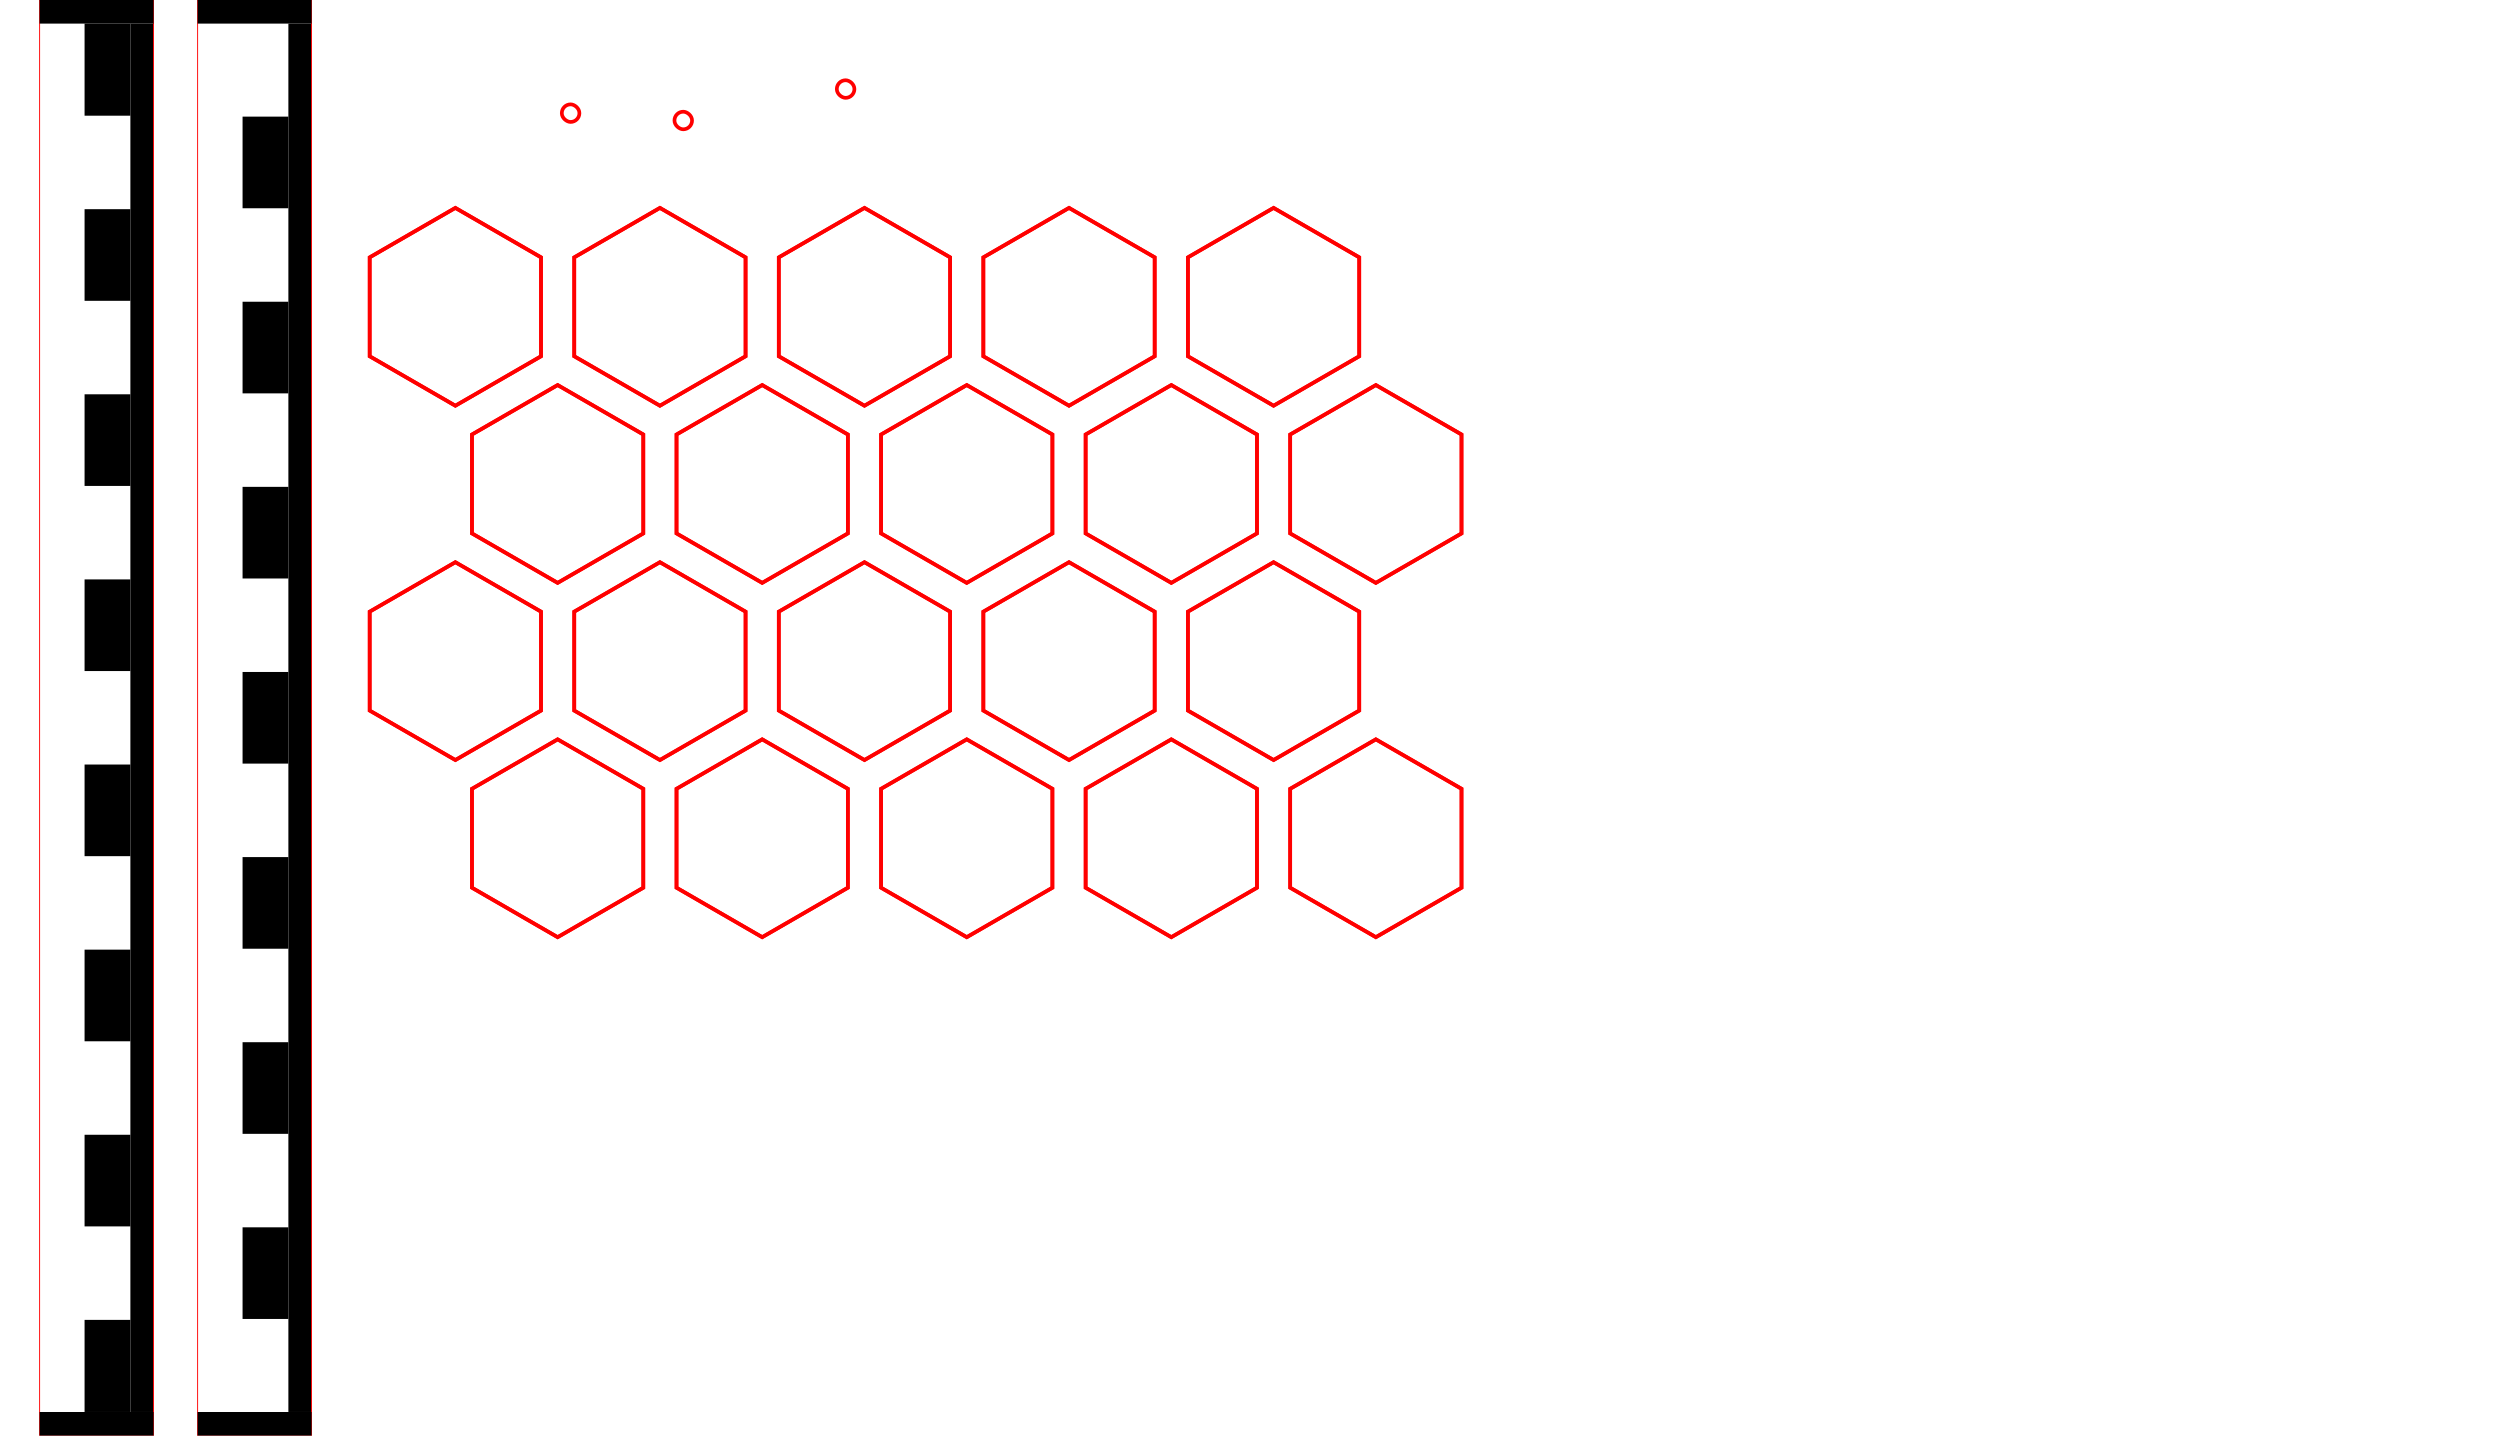 <?xml version="1.0" encoding="UTF-8" standalone="no"?>
<!-- Created with Inkscape (http://www.inkscape.org/) -->

<svg
   xmlns:dc="http://purl.org/dc/elements/1.1/"
   xmlns:cc="http://creativecommons.org/ns#"
   xmlns:rdf="http://www.w3.org/1999/02/22-rdf-syntax-ns#"
   xmlns:svg="http://www.w3.org/2000/svg"
   xmlns="http://www.w3.org/2000/svg"
   xmlns:sodipodi="http://sodipodi.sourceforge.net/DTD/sodipodi-0.dtd"
   xmlns:inkscape="http://www.inkscape.org/namespaces/inkscape"
   sodipodi:docname="test.svg"
   inkscape:version="0.92.4 (5da689c313, 2019-01-14)"
   id="svg3087"
   version="1.1"
   viewBox="0 0 270.1 155.1"
   height="155.1mm"
   width="270.1mm">
  <sodipodi:namedview
     inkscape:snap-intersection-paths="true"
     showguides="true"
     inkscape:snap-smooth-nodes="true"
     inkscape:snap-bbox-midpoints="true"
     inkscape:snap-bbox-edge-midpoints="false"
     inkscape:object-paths="true"
     inkscape:bbox-nodes="false"
     inkscape:snap-bbox="true"
     units="mm"
     inkscape:measure-end="94.0452,620.915"
     inkscape:measure-start="94.4882,567.307"
     inkscape:lockguides="true"
     inkscape:window-maximized="1"
     inkscape:window-y="-8"
     inkscape:window-x="-8"
     inkscape:window-height="1017"
     inkscape:window-width="1920"
     inkscape:snap-page="true"
     showgrid="false"
     inkscape:current-layer="layer1"
     inkscape:document-units="mm"
     inkscape:cy="279.10294"
     inkscape:cx="209.45199"
     inkscape:zoom="1"
     inkscape:pageshadow="2"
     inkscape:pageopacity="0.0"
     borderopacity="1.0"
     bordercolor="#666666"
     pagecolor="#ffffff"
     id="base"
     inkscape:guide-bbox="true"
     inkscape:snap-nodes="true">
    <sodipodi:guide
       position="214.029,325.534"
       orientation="0,1"
       id="guide4108"
       inkscape:locked="true" />
  </sodipodi:namedview>
  <defs
     id="defs3081" />
  <g
     transform="translate(0,-141.9)"
     id="layer1"
     inkscape:groupmode="layer"
     inkscape:label="Calque 1">
    <rect
       style="opacity:1;fill:#000000;fill-opacity:1;stroke:none;stroke-width:0.4;stroke-linecap:round;stroke-miterlimit:4;stroke-dasharray:none;stroke-dashoffset:0;stroke-opacity:1"
       id="rect932-9-6"
       width="4.95"
       height="9.95"
       x="9.137"
       y="144.45" />
    <g
       id="g1816-2-7-8"
       transform="matrix(0,0.797,-1,0,675.124,155.291)"
       style="stroke-width:1.12" />
    <rect
       style="opacity:1;fill:#000000;fill-opacity:1;stroke:none;stroke-width:0.4;stroke-linecap:round;stroke-miterlimit:4;stroke-dasharray:none;stroke-dashoffset:0;stroke-opacity:1"
       id="rect932-9"
       width="2.5"
       height="150"
       x="14.087"
       y="144.45" />
    <path
       style="fill:none;stroke:#ff0000;stroke-width:0.1;stroke-linecap:butt;stroke-linejoin:miter;stroke-miterlimit:4;stroke-dasharray:none;stroke-opacity:1"
       d="m 16.587,297 3e-6,-155.1"
       id="path1085"
       inkscape:connector-curvature="0"
       sodipodi:nodetypes="cc" />
    <path
       style="fill:none;stroke:#ff0000;stroke-width:0.1;stroke-linecap:butt;stroke-linejoin:miter;stroke-miterlimit:4;stroke-dasharray:none;stroke-opacity:1"
       d="m 4.28,141.9 12.308,1e-5"
       id="path1085-8"
       inkscape:connector-curvature="0"
       sodipodi:nodetypes="cc" />
    <path
       style="fill:none;stroke:#ff0000;stroke-width:0.1;stroke-linecap:butt;stroke-linejoin:miter;stroke-miterlimit:4;stroke-dasharray:none;stroke-opacity:1"
       d="m 4.28,297 12.308,1e-5"
       id="path1085-8-2"
       inkscape:connector-curvature="0"
       sodipodi:nodetypes="cc" />
    <path
       style="fill:none;stroke:#ff0000;stroke-width:0.1;stroke-linecap:butt;stroke-linejoin:miter;stroke-miterlimit:4;stroke-dasharray:none;stroke-opacity:1"
       d="m 4.28,297 3e-6,-155.1"
       id="path1085-2"
       inkscape:connector-curvature="0"
       sodipodi:nodetypes="cc" />
    <rect
       style="opacity:1;fill:#000000;fill-opacity:1;stroke:none;stroke-width:0.4;stroke-linecap:round;stroke-miterlimit:4;stroke-dasharray:none;stroke-dashoffset:0;stroke-opacity:1"
       id="rect932-9-6-9"
       width="4.95"
       height="9.9"
       x="9.137"
       y="164.5" />
    <rect
       style="opacity:1;fill:#000000;fill-opacity:1;stroke:none;stroke-width:0.4;stroke-linecap:round;stroke-miterlimit:4;stroke-dasharray:none;stroke-dashoffset:0;stroke-opacity:1"
       id="rect932-9-6-3"
       width="4.95"
       height="9.9"
       x="9.137"
       y="184.5" />
    <rect
       style="opacity:1;fill:#000000;fill-opacity:1;stroke:none;stroke-width:0.4;stroke-linecap:round;stroke-miterlimit:4;stroke-dasharray:none;stroke-dashoffset:0;stroke-opacity:1"
       id="rect932-9-6-8"
       width="4.95"
       height="9.9"
       x="9.137"
       y="204.5" />
    <rect
       style="opacity:1;fill:#000000;fill-opacity:1;stroke:none;stroke-width:0.4;stroke-linecap:round;stroke-miterlimit:4;stroke-dasharray:none;stroke-dashoffset:0;stroke-opacity:1"
       id="rect932-9-6-5"
       width="4.95"
       height="9.9"
       x="9.137"
       y="224.5" />
    <rect
       style="opacity:1;fill:#000000;fill-opacity:1;stroke:none;stroke-width:0.4;stroke-linecap:round;stroke-miterlimit:4;stroke-dasharray:none;stroke-dashoffset:0;stroke-opacity:1"
       id="rect932-9-6-85"
       width="4.95"
       height="9.9"
       x="9.137"
       y="244.5" />
    <rect
       style="opacity:1;fill:#000000;fill-opacity:1;stroke:none;stroke-width:0.4;stroke-linecap:round;stroke-miterlimit:4;stroke-dasharray:none;stroke-dashoffset:0;stroke-opacity:1"
       id="rect932-9-6-0"
       width="4.95"
       height="9.9"
       x="9.137"
       y="264.5" />
    <rect
       style="opacity:1;fill:#000000;fill-opacity:1;stroke:none;stroke-width:0.4;stroke-linecap:round;stroke-miterlimit:4;stroke-dasharray:none;stroke-dashoffset:0;stroke-opacity:1"
       id="rect932-9-6-51"
       width="4.95"
       height="9.95"
       x="9.137"
       y="284.5" />
    <rect
       style="opacity:1;fill:#000000;fill-opacity:1;stroke:none;stroke-width:0.4;stroke-linecap:round;stroke-miterlimit:4;stroke-dasharray:none;stroke-dashoffset:0;stroke-opacity:1"
       id="rect932-9-6-88"
       width="4.95"
       height="9.9"
       x="26.207"
       y="154.5" />
    <rect
       style="opacity:1;fill:#000000;fill-opacity:1;stroke:none;stroke-width:0.4;stroke-linecap:round;stroke-miterlimit:4;stroke-dasharray:none;stroke-dashoffset:0;stroke-opacity:1"
       id="rect932-9-4"
       width="2.5"
       height="150"
       x="31.157"
       y="144.45" />
    <path
       style="fill:none;stroke:#ff0000;stroke-width:0.1;stroke-linecap:butt;stroke-linejoin:miter;stroke-miterlimit:4;stroke-dasharray:none;stroke-opacity:1"
       d="m 33.657,297 3e-6,-155.1"
       id="path1085-81"
       inkscape:connector-curvature="0"
       sodipodi:nodetypes="cc" />
    <path
       style="fill:none;stroke:#ff0000;stroke-width:0.1;stroke-linecap:butt;stroke-linejoin:miter;stroke-miterlimit:4;stroke-dasharray:none;stroke-opacity:1"
       d="m 21.35,141.9 12.308,1e-5"
       id="path1085-8-4"
       inkscape:connector-curvature="0"
       sodipodi:nodetypes="cc" />
    <path
       style="fill:none;stroke:#ff0000;stroke-width:0.1;stroke-linecap:butt;stroke-linejoin:miter;stroke-miterlimit:4;stroke-dasharray:none;stroke-opacity:1"
       d="m 21.35,297 12.308,1e-5"
       id="path1085-8-2-6"
       inkscape:connector-curvature="0"
       sodipodi:nodetypes="cc" />
    <path
       style="fill:none;stroke:#ff0000;stroke-width:0.1;stroke-linecap:butt;stroke-linejoin:miter;stroke-miterlimit:4;stroke-dasharray:none;stroke-opacity:1"
       d="m 21.35,297 3e-6,-155.1"
       id="path1085-2-3"
       inkscape:connector-curvature="0"
       sodipodi:nodetypes="cc" />
    <rect
       style="opacity:1;fill:#000000;fill-opacity:1;stroke:none;stroke-width:0.4;stroke-linecap:round;stroke-miterlimit:4;stroke-dasharray:none;stroke-dashoffset:0;stroke-opacity:1"
       id="rect932-9-6-9-6"
       width="4.95"
       height="9.9"
       x="26.207"
       y="174.5" />
    <rect
       style="opacity:1;fill:#000000;fill-opacity:1;stroke:none;stroke-width:0.4;stroke-linecap:round;stroke-miterlimit:4;stroke-dasharray:none;stroke-dashoffset:0;stroke-opacity:1"
       id="rect932-9-6-3-2"
       width="4.95"
       height="9.9"
       x="26.207"
       y="194.5" />
    <rect
       style="opacity:1;fill:#000000;fill-opacity:1;stroke:none;stroke-width:0.4;stroke-linecap:round;stroke-miterlimit:4;stroke-dasharray:none;stroke-dashoffset:0;stroke-opacity:1"
       id="rect932-9-6-8-1"
       width="4.95"
       height="9.9"
       x="26.207"
       y="214.5" />
    <rect
       style="opacity:1;fill:#000000;fill-opacity:1;stroke:none;stroke-width:0.4;stroke-linecap:round;stroke-miterlimit:4;stroke-dasharray:none;stroke-dashoffset:0;stroke-opacity:1"
       id="rect932-9-6-5-0"
       width="4.95"
       height="9.9"
       x="26.207"
       y="234.5" />
    <rect
       style="opacity:1;fill:#000000;fill-opacity:1;stroke:none;stroke-width:0.4;stroke-linecap:round;stroke-miterlimit:4;stroke-dasharray:none;stroke-dashoffset:0;stroke-opacity:1"
       id="rect932-9-6-85-0"
       width="4.95"
       height="9.9"
       x="26.207"
       y="254.5" />
    <rect
       style="opacity:1;fill:#000000;fill-opacity:1;stroke:none;stroke-width:0.4;stroke-linecap:round;stroke-miterlimit:4;stroke-dasharray:none;stroke-dashoffset:0;stroke-opacity:1"
       id="rect932-9-6-0-8"
       width="4.95"
       height="9.9"
       x="26.207"
       y="274.5" />
    <rect
       style="opacity:1;fill:#000000;fill-opacity:1;stroke:none;stroke-width:0.4;stroke-linecap:round;stroke-miterlimit:4;stroke-dasharray:none;stroke-dashoffset:0;stroke-opacity:1"
       id="rect932-9-6-88-1-1"
       width="12.308"
       height="2.55"
       x="4.28"
       y="141.9" />
    <rect
       style="opacity:1;fill:#000000;fill-opacity:1;stroke:none;stroke-width:0.4;stroke-linecap:round;stroke-miterlimit:4;stroke-dasharray:none;stroke-dashoffset:0;stroke-opacity:1"
       id="rect932-9-6-88-1-1-4"
       width="12.308"
       height="2.55"
       x="21.35"
       y="141.9" />
    <rect
       style="opacity:1;fill:#000000;fill-opacity:1;stroke:none;stroke-width:0.4;stroke-linecap:round;stroke-miterlimit:4;stroke-dasharray:none;stroke-dashoffset:0;stroke-opacity:1"
       id="rect932-9-6-88-1-1-9"
       width="12.308"
       height="2.55"
       x="21.35"
       y="294.45" />
    <rect
       style="opacity:1;fill:#000000;fill-opacity:1;stroke:none;stroke-width:0.4;stroke-linecap:round;stroke-miterlimit:4;stroke-dasharray:none;stroke-dashoffset:0;stroke-opacity:1"
       id="rect932-9-6-88-1-1-7"
       width="12.308"
       height="2.55"
       x="4.28"
       y="294.45" />
    <path
       sodipodi:type="star"
       style="opacity:1;fill:none;fill-opacity:1;stroke:#ff0000;stroke-width:0.623;stroke-linecap:round;stroke-miterlimit:4;stroke-dasharray:none;stroke-dashoffset:0;stroke-opacity:1"
       id="path1529-4"
       sodipodi:sides="6"
       sodipodi:cx="-102.11263"
       sodipodi:cy="109.1045"
       sodipodi:r1="16.645908"
       sodipodi:r2="14.415779"
       sodipodi:arg1="0.52359878"
       sodipodi:arg2="1.0471976"
       inkscape:flatsided="true"
       inkscape:rounded="0"
       inkscape:randomized="0"
       d="m -87.697,117.427 -14.416,8.323 -14.416,-8.323 0,-16.646 14.416,-8.323 14.416,8.323 z"
       inkscape:transform-center-x="-3.0227206e-06"
       transform="matrix(0.642,0,0,0.642,158.953,105.003)" />
    <path
       sodipodi:type="star"
       style="opacity:1;fill:none;fill-opacity:1;stroke:#ff0000;stroke-width:0.623;stroke-linecap:round;stroke-miterlimit:4;stroke-dasharray:none;stroke-dashoffset:0;stroke-opacity:1"
       id="path1529-1-7"
       sodipodi:sides="6"
       sodipodi:cx="-102.11263"
       sodipodi:cy="109.1045"
       sodipodi:r1="16.645908"
       sodipodi:r2="14.415779"
       sodipodi:arg1="0.52359878"
       sodipodi:arg2="1.0471976"
       inkscape:flatsided="true"
       inkscape:rounded="0"
       inkscape:randomized="0"
       d="m -87.697,117.427 -14.416,8.323 -14.416,-8.323 0,-16.646 14.416,-8.323 14.416,8.323 z"
       inkscape:transform-center-x="-3.0227206e-06"
       transform="matrix(0.642,0,0,0.642,136.853,105.003)" />
    <path
       sodipodi:type="star"
       style="opacity:1;fill:none;fill-opacity:1;stroke:#ff0000;stroke-width:0.623;stroke-linecap:round;stroke-miterlimit:4;stroke-dasharray:none;stroke-dashoffset:0;stroke-opacity:1"
       id="path1529-1-4-0"
       sodipodi:sides="6"
       sodipodi:cx="-102.11263"
       sodipodi:cy="109.1045"
       sodipodi:r1="16.645908"
       sodipodi:r2="14.415779"
       sodipodi:arg1="0.52359878"
       sodipodi:arg2="1.0471976"
       inkscape:flatsided="true"
       inkscape:rounded="0"
       inkscape:randomized="0"
       d="m -87.697,117.427 -14.416,8.323 -14.416,-8.323 0,-16.646 14.416,-8.323 14.416,8.323 z"
       inkscape:transform-center-x="-3.0227206e-06"
       transform="matrix(0.642,0,0,0.642,181.053,105.003)" />
    <path
       sodipodi:type="star"
       style="opacity:1;fill:none;fill-opacity:1;stroke:#ff0000;stroke-width:0.623;stroke-linecap:round;stroke-miterlimit:4;stroke-dasharray:none;stroke-dashoffset:0;stroke-opacity:1"
       id="path1529-1-4-1-7"
       sodipodi:sides="6"
       sodipodi:cx="-102.11263"
       sodipodi:cy="109.1045"
       sodipodi:r1="16.645908"
       sodipodi:r2="14.415779"
       sodipodi:arg1="0.52359878"
       sodipodi:arg2="1.0471976"
       inkscape:flatsided="true"
       inkscape:rounded="0"
       inkscape:randomized="0"
       d="m -87.697,117.427 -14.416,8.323 -14.416,-8.323 0,-16.646 14.416,-8.323 14.416,8.323 z"
       inkscape:transform-center-x="-3.0227206e-06"
       transform="matrix(0.642,0,0,0.642,170.003,124.142)" />
    <path
       sodipodi:type="star"
       style="opacity:1;fill:none;fill-opacity:1;stroke:#ff0000;stroke-width:0.623;stroke-linecap:round;stroke-miterlimit:4;stroke-dasharray:none;stroke-dashoffset:0;stroke-opacity:1"
       id="path1529-1-4-6-0"
       sodipodi:sides="6"
       sodipodi:cx="-102.11263"
       sodipodi:cy="109.1045"
       sodipodi:r1="16.645908"
       sodipodi:r2="14.415779"
       sodipodi:arg1="0.52359878"
       sodipodi:arg2="1.0471976"
       inkscape:flatsided="true"
       inkscape:rounded="0"
       inkscape:randomized="0"
       d="m -87.697,117.427 -14.416,8.323 -14.416,-8.323 0,-16.646 14.416,-8.323 14.416,8.323 z"
       inkscape:transform-center-x="-3.0227206e-06"
       transform="matrix(0.642,0,0,0.642,147.903,124.142)" />
    <path
       sodipodi:type="star"
       style="opacity:1;fill:none;fill-opacity:1;stroke:#ff0000;stroke-width:0.623;stroke-linecap:round;stroke-miterlimit:4;stroke-dasharray:none;stroke-dashoffset:0;stroke-opacity:1"
       id="path1529-1-4-6-9-2"
       sodipodi:sides="6"
       sodipodi:cx="-102.11263"
       sodipodi:cy="109.1045"
       sodipodi:r1="16.645908"
       sodipodi:r2="14.415779"
       sodipodi:arg1="0.52359878"
       sodipodi:arg2="1.0471976"
       inkscape:flatsided="true"
       inkscape:rounded="0"
       inkscape:randomized="0"
       d="m -87.697,117.427 -14.416,8.323 -14.416,-8.323 0,-16.646 14.416,-8.323 14.416,8.323 z"
       inkscape:transform-center-x="-3.0227206e-06"
       transform="matrix(0.642,0,0,0.642,192.103,124.142)" />
    <path
       sodipodi:type="star"
       style="opacity:1;fill:none;fill-opacity:1;stroke:#ff0000;stroke-width:0.623;stroke-linecap:round;stroke-miterlimit:4;stroke-dasharray:none;stroke-dashoffset:0;stroke-opacity:1"
       id="path1529-1-4-13-8"
       sodipodi:sides="6"
       sodipodi:cx="-102.11263"
       sodipodi:cy="109.1045"
       sodipodi:r1="16.645908"
       sodipodi:r2="14.415779"
       sodipodi:arg1="0.52359878"
       sodipodi:arg2="1.0471976"
       inkscape:flatsided="true"
       inkscape:rounded="0"
       inkscape:randomized="0"
       d="m -87.697,117.427 -14.416,8.323 -14.416,-8.323 0,-16.646 14.416,-8.323 14.416,8.323 z"
       inkscape:transform-center-x="-3.0227206e-06"
       transform="matrix(0.642,0,0,0.642,203.153,105.003)" />
    <path
       sodipodi:type="star"
       style="opacity:1;fill:none;fill-opacity:1;stroke:#ff0000;stroke-width:0.623;stroke-linecap:round;stroke-miterlimit:4;stroke-dasharray:none;stroke-dashoffset:0;stroke-opacity:1"
       id="path1529-1-4-1-3-07"
       sodipodi:sides="6"
       sodipodi:cx="-102.11263"
       sodipodi:cy="109.1045"
       sodipodi:r1="16.645908"
       sodipodi:r2="14.415779"
       sodipodi:arg1="0.52359878"
       sodipodi:arg2="1.0471976"
       inkscape:flatsided="true"
       inkscape:rounded="0"
       inkscape:randomized="0"
       d="m -87.697,117.427 -14.416,8.323 -14.416,-8.323 0,-16.646 14.416,-8.323 14.416,8.323 z"
       inkscape:transform-center-x="-3.0227206e-06"
       transform="matrix(0.642,0,0,0.642,181.053,143.282)" />
    <path
       sodipodi:type="star"
       style="opacity:1;fill:none;fill-opacity:1;stroke:#ff0000;stroke-width:0.623;stroke-linecap:round;stroke-miterlimit:4;stroke-dasharray:none;stroke-dashoffset:0;stroke-opacity:1"
       id="path1529-1-4-6-4-7"
       sodipodi:sides="6"
       sodipodi:cx="-102.11263"
       sodipodi:cy="109.1045"
       sodipodi:r1="16.645908"
       sodipodi:r2="14.415779"
       sodipodi:arg1="0.52359878"
       sodipodi:arg2="1.0471976"
       inkscape:flatsided="true"
       inkscape:rounded="0"
       inkscape:randomized="0"
       d="m -87.697,117.427 -14.416,8.323 -14.416,-8.323 0,-16.646 14.416,-8.323 14.416,8.323 z"
       inkscape:transform-center-x="-3.0227206e-06"
       transform="matrix(0.642,0,0,0.642,158.953,143.282)" />
    <path
       sodipodi:type="star"
       style="opacity:1;fill:none;fill-opacity:1;stroke:#ff0000;stroke-width:0.623;stroke-linecap:round;stroke-miterlimit:4;stroke-dasharray:none;stroke-dashoffset:0;stroke-opacity:1"
       id="path1529-1-4-6-9-5-1"
       sodipodi:sides="6"
       sodipodi:cx="-102.11263"
       sodipodi:cy="109.1045"
       sodipodi:r1="16.645908"
       sodipodi:r2="14.415779"
       sodipodi:arg1="0.52359878"
       sodipodi:arg2="1.0471976"
       inkscape:flatsided="true"
       inkscape:rounded="0"
       inkscape:randomized="0"
       d="m -87.697,117.427 -14.416,8.323 -14.416,-8.323 0,-16.646 14.416,-8.323 14.416,8.323 z"
       inkscape:transform-center-x="-3.0227206e-06"
       transform="matrix(0.642,0,0,0.642,203.153,143.282)" />
    <path
       sodipodi:type="star"
       style="opacity:1;fill:none;fill-opacity:1;stroke:#ff0000;stroke-width:0.623;stroke-linecap:round;stroke-miterlimit:4;stroke-dasharray:none;stroke-dashoffset:0;stroke-opacity:1"
       id="path1529-1-4-13-5-8"
       sodipodi:sides="6"
       sodipodi:cx="-102.11263"
       sodipodi:cy="109.1045"
       sodipodi:r1="16.645908"
       sodipodi:r2="14.415779"
       sodipodi:arg1="0.52359878"
       sodipodi:arg2="1.0471976"
       inkscape:flatsided="true"
       inkscape:rounded="0"
       inkscape:randomized="0"
       d="m -87.697,117.427 -14.416,8.323 -14.416,-8.323 0,-16.646 14.416,-8.323 14.416,8.323 z"
       inkscape:transform-center-x="-3.0227206e-06"
       transform="matrix(0.642,0,0,0.642,214.203,124.143)" />
    <path
       sodipodi:type="star"
       style="opacity:1;fill:none;fill-opacity:1;stroke:#ff0000;stroke-width:0.623;stroke-linecap:round;stroke-miterlimit:4;stroke-dasharray:none;stroke-dashoffset:0;stroke-opacity:1"
       id="path1529-1-4-1-2-0"
       sodipodi:sides="6"
       sodipodi:cx="-102.11263"
       sodipodi:cy="109.1045"
       sodipodi:r1="16.645908"
       sodipodi:r2="14.415779"
       sodipodi:arg1="0.52359878"
       sodipodi:arg2="1.0471976"
       inkscape:flatsided="true"
       inkscape:rounded="0"
       inkscape:randomized="0"
       d="m -87.697,117.427 -14.416,8.323 -14.416,-8.323 0,-16.646 14.416,-8.323 14.416,8.323 z"
       inkscape:transform-center-x="-3.0227206e-06"
       transform="matrix(0.642,0,0,0.642,170.003,162.421)" />
    <path
       sodipodi:type="star"
       style="opacity:1;fill:none;fill-opacity:1;stroke:#ff0000;stroke-width:0.623;stroke-linecap:round;stroke-miterlimit:4;stroke-dasharray:none;stroke-dashoffset:0;stroke-opacity:1"
       id="path1529-1-4-6-1-6"
       sodipodi:sides="6"
       sodipodi:cx="-102.11263"
       sodipodi:cy="109.1045"
       sodipodi:r1="16.645908"
       sodipodi:r2="14.415779"
       sodipodi:arg1="0.52359878"
       sodipodi:arg2="1.0471976"
       inkscape:flatsided="true"
       inkscape:rounded="0"
       inkscape:randomized="0"
       d="m -87.697,117.427 -14.416,8.323 -14.416,-8.323 0,-16.646 14.416,-8.323 14.416,8.323 z"
       inkscape:transform-center-x="-3.0227206e-06"
       transform="matrix(0.642,0,0,0.642,147.903,162.421)" />
    <path
       sodipodi:type="star"
       style="opacity:1;fill:none;fill-opacity:1;stroke:#ff0000;stroke-width:0.623;stroke-linecap:round;stroke-miterlimit:4;stroke-dasharray:none;stroke-dashoffset:0;stroke-opacity:1"
       id="path1529-1-4-6-9-0-48"
       sodipodi:sides="6"
       sodipodi:cx="-102.11263"
       sodipodi:cy="109.1045"
       sodipodi:r1="16.645908"
       sodipodi:r2="14.415779"
       sodipodi:arg1="0.52359878"
       sodipodi:arg2="1.0471976"
       inkscape:flatsided="true"
       inkscape:rounded="0"
       inkscape:randomized="0"
       d="m -87.697,117.427 -14.416,8.323 -14.416,-8.323 0,-16.646 14.416,-8.323 14.416,8.323 z"
       inkscape:transform-center-x="-3.0227206e-06"
       transform="matrix(0.642,0,0,0.642,192.103,162.421)" />
    <path
       sodipodi:type="star"
       style="opacity:1;fill:none;fill-opacity:1;stroke:#ff0000;stroke-width:0.623;stroke-linecap:round;stroke-miterlimit:4;stroke-dasharray:none;stroke-dashoffset:0;stroke-opacity:1"
       id="path1529-1-4-13-5-0-0"
       sodipodi:sides="6"
       sodipodi:cx="-102.11263"
       sodipodi:cy="109.1045"
       sodipodi:r1="16.645908"
       sodipodi:r2="14.415779"
       sodipodi:arg1="0.52359878"
       sodipodi:arg2="1.0471976"
       inkscape:flatsided="true"
       inkscape:rounded="0"
       inkscape:randomized="0"
       d="m -87.697,117.427 -14.416,8.323 -14.416,-8.323 0,-16.646 14.416,-8.323 14.416,8.323 z"
       inkscape:transform-center-x="-3.0227206e-06"
       transform="matrix(0.642,0,0,0.642,214.203,162.421)" />
    <path
       sodipodi:type="star"
       style="opacity:1;fill:none;fill-opacity:1;stroke:#ff0000;stroke-width:0.623;stroke-linecap:round;stroke-miterlimit:4;stroke-dasharray:none;stroke-dashoffset:0;stroke-opacity:1"
       id="path1529-1-4-6-1-0-1"
       sodipodi:sides="6"
       sodipodi:cx="-102.11263"
       sodipodi:cy="109.1045"
       sodipodi:r1="16.645908"
       sodipodi:r2="14.415779"
       sodipodi:arg1="0.52359878"
       sodipodi:arg2="1.0471976"
       inkscape:flatsided="true"
       inkscape:rounded="0"
       inkscape:randomized="0"
       d="m -87.697,117.427 -14.416,8.323 -14.416,-8.323 0,-16.646 14.416,-8.323 14.416,8.323 z"
       inkscape:transform-center-x="-3.0227206e-06"
       transform="matrix(0.642,0,0,0.642,136.853,143.282)" />
    <path
       sodipodi:type="star"
       style="opacity:1;fill:none;fill-opacity:1;stroke:#ff0000;stroke-width:0.623;stroke-linecap:round;stroke-miterlimit:4;stroke-dasharray:none;stroke-dashoffset:0;stroke-opacity:1"
       id="path1529-1-4-9-2"
       sodipodi:sides="6"
       sodipodi:cx="-102.11263"
       sodipodi:cy="109.1045"
       sodipodi:r1="16.645908"
       sodipodi:r2="14.415779"
       sodipodi:arg1="0.52359878"
       sodipodi:arg2="1.0471976"
       inkscape:flatsided="true"
       inkscape:rounded="0"
       inkscape:randomized="0"
       d="m -87.697,117.427 -14.416,8.323 -14.416,-8.323 0,-16.646 14.416,-8.323 14.416,8.323 z"
       inkscape:transform-center-x="-3.0227206e-06"
       transform="matrix(0.642,0,0,0.642,114.753,105.003)" />
    <path
       sodipodi:type="star"
       style="opacity:1;fill:none;fill-opacity:1;stroke:#ff0000;stroke-width:0.623;stroke-linecap:round;stroke-miterlimit:4;stroke-dasharray:none;stroke-dashoffset:0;stroke-opacity:1"
       id="path1529-1-4-6-9-51-2"
       sodipodi:sides="6"
       sodipodi:cx="-102.11263"
       sodipodi:cy="109.1045"
       sodipodi:r1="16.645908"
       sodipodi:r2="14.415779"
       sodipodi:arg1="0.52359878"
       sodipodi:arg2="1.0471976"
       inkscape:flatsided="true"
       inkscape:rounded="0"
       inkscape:randomized="0"
       d="m -87.697,117.427 -14.416,8.323 -14.416,-8.323 0,-16.646 14.416,-8.323 14.416,8.323 z"
       inkscape:transform-center-x="-3.0227206e-06"
       transform="matrix(0.642,0,0,0.642,125.803,124.142)" />
    <path
       sodipodi:type="star"
       style="opacity:1;fill:none;fill-opacity:1;stroke:#ff0000;stroke-width:0.623;stroke-linecap:round;stroke-miterlimit:4;stroke-dasharray:none;stroke-dashoffset:0;stroke-opacity:1"
       id="path1529-1-4-1-3-0-1"
       sodipodi:sides="6"
       sodipodi:cx="-102.11263"
       sodipodi:cy="109.1045"
       sodipodi:r1="16.645908"
       sodipodi:r2="14.415779"
       sodipodi:arg1="0.52359878"
       sodipodi:arg2="1.0471976"
       inkscape:flatsided="true"
       inkscape:rounded="0"
       inkscape:randomized="0"
       d="m -87.697,117.427 -14.416,8.323 -14.416,-8.323 0,-16.646 14.416,-8.323 14.416,8.323 z"
       inkscape:transform-center-x="-3.0227206e-06"
       transform="matrix(0.642,0,0,0.642,114.753,143.282)" />
    <path
       sodipodi:type="star"
       style="opacity:1;fill:none;fill-opacity:1;stroke:#ff0000;stroke-width:0.623;stroke-linecap:round;stroke-miterlimit:4;stroke-dasharray:none;stroke-dashoffset:0;stroke-opacity:1"
       id="path1529-1-4-6-9-0-3-6"
       sodipodi:sides="6"
       sodipodi:cx="-102.11263"
       sodipodi:cy="109.1045"
       sodipodi:r1="16.645908"
       sodipodi:r2="14.415779"
       sodipodi:arg1="0.52359878"
       sodipodi:arg2="1.0471976"
       inkscape:flatsided="true"
       inkscape:rounded="0"
       inkscape:randomized="0"
       d="m -87.697,117.427 -14.416,8.323 -14.416,-8.323 0,-16.646 14.416,-8.323 14.416,8.323 z"
       inkscape:transform-center-x="-3.0227206e-06"
       transform="matrix(0.642,0,0,0.642,125.803,162.421)" />
    <path
       transform="matrix(0.642,0,0,0.642,158.953,105.003)"
       inkscape:transform-center-x="-3.0227206e-06"
       d="m -87.697,117.427 -14.416,8.323 -14.416,-8.323 0,-16.646 14.416,-8.323 14.416,8.323 z"
       inkscape:randomized="0"
       inkscape:rounded="0"
       inkscape:flatsided="true"
       sodipodi:arg2="1.0471976"
       sodipodi:arg1="0.52359878"
       sodipodi:r2="14.415779"
       sodipodi:r1="16.645908"
       sodipodi:cy="109.1045"
       sodipodi:cx="-102.11263"
       sodipodi:sides="6"
       id="path1088"
       style="opacity:1;fill:none;fill-opacity:1;stroke:#ff0000;stroke-width:0.623;stroke-linecap:round;stroke-miterlimit:4;stroke-dasharray:none;stroke-dashoffset:0;stroke-opacity:1"
       sodipodi:type="star" />
    <path
       transform="matrix(0.642,0,0,0.642,136.853,105.003)"
       inkscape:transform-center-x="-3.0227206e-06"
       d="m -87.697,117.427 -14.416,8.323 -14.416,-8.323 0,-16.646 14.416,-8.323 14.416,8.323 z"
       inkscape:randomized="0"
       inkscape:rounded="0"
       inkscape:flatsided="true"
       sodipodi:arg2="1.0471976"
       sodipodi:arg1="0.52359878"
       sodipodi:r2="14.415779"
       sodipodi:r1="16.645908"
       sodipodi:cy="109.1045"
       sodipodi:cx="-102.11263"
       sodipodi:sides="6"
       id="path1090"
       style="opacity:1;fill:none;fill-opacity:1;stroke:#ff0000;stroke-width:0.623;stroke-linecap:round;stroke-miterlimit:4;stroke-dasharray:none;stroke-dashoffset:0;stroke-opacity:1"
       sodipodi:type="star" />
    <path
       transform="matrix(0.642,0,0,0.642,181.053,105.003)"
       inkscape:transform-center-x="-3.0227206e-06"
       d="m -87.697,117.427 -14.416,8.323 -14.416,-8.323 0,-16.646 14.416,-8.323 14.416,8.323 z"
       inkscape:randomized="0"
       inkscape:rounded="0"
       inkscape:flatsided="true"
       sodipodi:arg2="1.0471976"
       sodipodi:arg1="0.52359878"
       sodipodi:r2="14.415779"
       sodipodi:r1="16.645908"
       sodipodi:cy="109.1045"
       sodipodi:cx="-102.11263"
       sodipodi:sides="6"
       id="path1092"
       style="opacity:1;fill:none;fill-opacity:1;stroke:#ff0000;stroke-width:0.623;stroke-linecap:round;stroke-miterlimit:4;stroke-dasharray:none;stroke-dashoffset:0;stroke-opacity:1"
       sodipodi:type="star" />
    <path
       transform="matrix(0.642,0,0,0.642,170.003,124.142)"
       inkscape:transform-center-x="-3.0227206e-06"
       d="m -87.697,117.427 -14.416,8.323 -14.416,-8.323 0,-16.646 14.416,-8.323 14.416,8.323 z"
       inkscape:randomized="0"
       inkscape:rounded="0"
       inkscape:flatsided="true"
       sodipodi:arg2="1.0471976"
       sodipodi:arg1="0.52359878"
       sodipodi:r2="14.415779"
       sodipodi:r1="16.645908"
       sodipodi:cy="109.1045"
       sodipodi:cx="-102.11263"
       sodipodi:sides="6"
       id="path1094"
       style="opacity:1;fill:none;fill-opacity:1;stroke:#ff0000;stroke-width:0.623;stroke-linecap:round;stroke-miterlimit:4;stroke-dasharray:none;stroke-dashoffset:0;stroke-opacity:1"
       sodipodi:type="star" />
    <path
       transform="matrix(0.642,0,0,0.642,147.903,124.142)"
       inkscape:transform-center-x="-3.0227206e-06"
       d="m -87.697,117.427 -14.416,8.323 -14.416,-8.323 0,-16.646 14.416,-8.323 14.416,8.323 z"
       inkscape:randomized="0"
       inkscape:rounded="0"
       inkscape:flatsided="true"
       sodipodi:arg2="1.0471976"
       sodipodi:arg1="0.52359878"
       sodipodi:r2="14.415779"
       sodipodi:r1="16.645908"
       sodipodi:cy="109.1045"
       sodipodi:cx="-102.11263"
       sodipodi:sides="6"
       id="path1096"
       style="opacity:1;fill:none;fill-opacity:1;stroke:#ff0000;stroke-width:0.623;stroke-linecap:round;stroke-miterlimit:4;stroke-dasharray:none;stroke-dashoffset:0;stroke-opacity:1"
       sodipodi:type="star" />
    <path
       transform="matrix(0.642,0,0,0.642,192.103,124.142)"
       inkscape:transform-center-x="-3.0227206e-06"
       d="m -87.697,117.427 -14.416,8.323 -14.416,-8.323 0,-16.646 14.416,-8.323 14.416,8.323 z"
       inkscape:randomized="0"
       inkscape:rounded="0"
       inkscape:flatsided="true"
       sodipodi:arg2="1.0471976"
       sodipodi:arg1="0.52359878"
       sodipodi:r2="14.415779"
       sodipodi:r1="16.645908"
       sodipodi:cy="109.1045"
       sodipodi:cx="-102.11263"
       sodipodi:sides="6"
       id="path1098"
       style="opacity:1;fill:none;fill-opacity:1;stroke:#ff0000;stroke-width:0.623;stroke-linecap:round;stroke-miterlimit:4;stroke-dasharray:none;stroke-dashoffset:0;stroke-opacity:1"
       sodipodi:type="star" />
    <path
       transform="matrix(0.642,0,0,0.642,203.153,105.003)"
       inkscape:transform-center-x="-3.0227206e-06"
       d="m -87.697,117.427 -14.416,8.323 -14.416,-8.323 0,-16.646 14.416,-8.323 14.416,8.323 z"
       inkscape:randomized="0"
       inkscape:rounded="0"
       inkscape:flatsided="true"
       sodipodi:arg2="1.0471976"
       sodipodi:arg1="0.52359878"
       sodipodi:r2="14.415779"
       sodipodi:r1="16.645908"
       sodipodi:cy="109.1045"
       sodipodi:cx="-102.11263"
       sodipodi:sides="6"
       id="path1100"
       style="opacity:1;fill:none;fill-opacity:1;stroke:#ff0000;stroke-width:0.623;stroke-linecap:round;stroke-miterlimit:4;stroke-dasharray:none;stroke-dashoffset:0;stroke-opacity:1"
       sodipodi:type="star" />
    <path
       transform="matrix(0.642,0,0,0.642,181.053,143.282)"
       inkscape:transform-center-x="-3.0227206e-06"
       d="m -87.697,117.427 -14.416,8.323 -14.416,-8.323 0,-16.646 14.416,-8.323 14.416,8.323 z"
       inkscape:randomized="0"
       inkscape:rounded="0"
       inkscape:flatsided="true"
       sodipodi:arg2="1.0471976"
       sodipodi:arg1="0.52359878"
       sodipodi:r2="14.415779"
       sodipodi:r1="16.645908"
       sodipodi:cy="109.1045"
       sodipodi:cx="-102.11263"
       sodipodi:sides="6"
       id="path1102"
       style="opacity:1;fill:none;fill-opacity:1;stroke:#ff0000;stroke-width:0.623;stroke-linecap:round;stroke-miterlimit:4;stroke-dasharray:none;stroke-dashoffset:0;stroke-opacity:1"
       sodipodi:type="star" />
    <path
       transform="matrix(0.642,0,0,0.642,158.953,143.282)"
       inkscape:transform-center-x="-3.0227206e-06"
       d="m -87.697,117.427 -14.416,8.323 -14.416,-8.323 0,-16.646 14.416,-8.323 14.416,8.323 z"
       inkscape:randomized="0"
       inkscape:rounded="0"
       inkscape:flatsided="true"
       sodipodi:arg2="1.0471976"
       sodipodi:arg1="0.52359878"
       sodipodi:r2="14.415779"
       sodipodi:r1="16.645908"
       sodipodi:cy="109.1045"
       sodipodi:cx="-102.11263"
       sodipodi:sides="6"
       id="path1104"
       style="opacity:1;fill:none;fill-opacity:1;stroke:#ff0000;stroke-width:0.623;stroke-linecap:round;stroke-miterlimit:4;stroke-dasharray:none;stroke-dashoffset:0;stroke-opacity:1"
       sodipodi:type="star" />
    <path
       transform="matrix(0.642,0,0,0.642,203.153,143.282)"
       inkscape:transform-center-x="-3.0227206e-06"
       d="m -87.697,117.427 -14.416,8.323 -14.416,-8.323 0,-16.646 14.416,-8.323 14.416,8.323 z"
       inkscape:randomized="0"
       inkscape:rounded="0"
       inkscape:flatsided="true"
       sodipodi:arg2="1.0471976"
       sodipodi:arg1="0.52359878"
       sodipodi:r2="14.415779"
       sodipodi:r1="16.645908"
       sodipodi:cy="109.1045"
       sodipodi:cx="-102.11263"
       sodipodi:sides="6"
       id="path1106"
       style="opacity:1;fill:none;fill-opacity:1;stroke:#ff0000;stroke-width:0.623;stroke-linecap:round;stroke-miterlimit:4;stroke-dasharray:none;stroke-dashoffset:0;stroke-opacity:1"
       sodipodi:type="star" />
    <path
       transform="matrix(0.642,0,0,0.642,214.203,124.143)"
       inkscape:transform-center-x="-3.0227206e-06"
       d="m -87.697,117.427 -14.416,8.323 -14.416,-8.323 0,-16.646 14.416,-8.323 14.416,8.323 z"
       inkscape:randomized="0"
       inkscape:rounded="0"
       inkscape:flatsided="true"
       sodipodi:arg2="1.0471976"
       sodipodi:arg1="0.52359878"
       sodipodi:r2="14.415779"
       sodipodi:r1="16.645908"
       sodipodi:cy="109.1045"
       sodipodi:cx="-102.11263"
       sodipodi:sides="6"
       id="path1108"
       style="opacity:1;fill:none;fill-opacity:1;stroke:#ff0000;stroke-width:0.623;stroke-linecap:round;stroke-miterlimit:4;stroke-dasharray:none;stroke-dashoffset:0;stroke-opacity:1"
       sodipodi:type="star" />
    <path
       transform="matrix(0.642,0,0,0.642,170.003,162.421)"
       inkscape:transform-center-x="-3.0227206e-06"
       d="m -87.697,117.427 -14.416,8.323 -14.416,-8.323 0,-16.646 14.416,-8.323 14.416,8.323 z"
       inkscape:randomized="0"
       inkscape:rounded="0"
       inkscape:flatsided="true"
       sodipodi:arg2="1.0471976"
       sodipodi:arg1="0.52359878"
       sodipodi:r2="14.415779"
       sodipodi:r1="16.645908"
       sodipodi:cy="109.1045"
       sodipodi:cx="-102.11263"
       sodipodi:sides="6"
       id="path1110"
       style="opacity:1;fill:none;fill-opacity:1;stroke:#ff0000;stroke-width:0.623;stroke-linecap:round;stroke-miterlimit:4;stroke-dasharray:none;stroke-dashoffset:0;stroke-opacity:1"
       sodipodi:type="star" />
    <path
       transform="matrix(0.642,0,0,0.642,147.903,162.421)"
       inkscape:transform-center-x="-3.0227206e-06"
       d="m -87.697,117.427 -14.416,8.323 -14.416,-8.323 0,-16.646 14.416,-8.323 14.416,8.323 z"
       inkscape:randomized="0"
       inkscape:rounded="0"
       inkscape:flatsided="true"
       sodipodi:arg2="1.0471976"
       sodipodi:arg1="0.52359878"
       sodipodi:r2="14.415779"
       sodipodi:r1="16.645908"
       sodipodi:cy="109.1045"
       sodipodi:cx="-102.11263"
       sodipodi:sides="6"
       id="path1112"
       style="opacity:1;fill:none;fill-opacity:1;stroke:#ff0000;stroke-width:0.623;stroke-linecap:round;stroke-miterlimit:4;stroke-dasharray:none;stroke-dashoffset:0;stroke-opacity:1"
       sodipodi:type="star" />
    <path
       transform="matrix(0.642,0,0,0.642,192.103,162.421)"
       inkscape:transform-center-x="-3.0227206e-06"
       d="m -87.697,117.427 -14.416,8.323 -14.416,-8.323 0,-16.646 14.416,-8.323 14.416,8.323 z"
       inkscape:randomized="0"
       inkscape:rounded="0"
       inkscape:flatsided="true"
       sodipodi:arg2="1.0471976"
       sodipodi:arg1="0.52359878"
       sodipodi:r2="14.415779"
       sodipodi:r1="16.645908"
       sodipodi:cy="109.1045"
       sodipodi:cx="-102.11263"
       sodipodi:sides="6"
       id="path1114"
       style="opacity:1;fill:none;fill-opacity:1;stroke:#ff0000;stroke-width:0.623;stroke-linecap:round;stroke-miterlimit:4;stroke-dasharray:none;stroke-dashoffset:0;stroke-opacity:1"
       sodipodi:type="star" />
    <path
       transform="matrix(0.642,0,0,0.642,214.203,162.421)"
       inkscape:transform-center-x="-3.0227206e-06"
       d="m -87.697,117.427 -14.416,8.323 -14.416,-8.323 0,-16.646 14.416,-8.323 14.416,8.323 z"
       inkscape:randomized="0"
       inkscape:rounded="0"
       inkscape:flatsided="true"
       sodipodi:arg2="1.0471976"
       sodipodi:arg1="0.52359878"
       sodipodi:r2="14.415779"
       sodipodi:r1="16.645908"
       sodipodi:cy="109.1045"
       sodipodi:cx="-102.11263"
       sodipodi:sides="6"
       id="path1116"
       style="opacity:1;fill:none;fill-opacity:1;stroke:#ff0000;stroke-width:0.623;stroke-linecap:round;stroke-miterlimit:4;stroke-dasharray:none;stroke-dashoffset:0;stroke-opacity:1"
       sodipodi:type="star" />
    <path
       transform="matrix(0.642,0,0,0.642,136.853,143.282)"
       inkscape:transform-center-x="-3.0227206e-06"
       d="m -87.697,117.427 -14.416,8.323 -14.416,-8.323 0,-16.646 14.416,-8.323 14.416,8.323 z"
       inkscape:randomized="0"
       inkscape:rounded="0"
       inkscape:flatsided="true"
       sodipodi:arg2="1.0471976"
       sodipodi:arg1="0.52359878"
       sodipodi:r2="14.415779"
       sodipodi:r1="16.645908"
       sodipodi:cy="109.1045"
       sodipodi:cx="-102.11263"
       sodipodi:sides="6"
       id="path1118"
       style="opacity:1;fill:none;fill-opacity:1;stroke:#ff0000;stroke-width:0.623;stroke-linecap:round;stroke-miterlimit:4;stroke-dasharray:none;stroke-dashoffset:0;stroke-opacity:1"
       sodipodi:type="star" />
    <path
       transform="matrix(0.642,0,0,0.642,114.753,105.003)"
       inkscape:transform-center-x="-3.0227206e-06"
       d="m -87.697,117.427 -14.416,8.323 -14.416,-8.323 0,-16.646 14.416,-8.323 14.416,8.323 z"
       inkscape:randomized="0"
       inkscape:rounded="0"
       inkscape:flatsided="true"
       sodipodi:arg2="1.0471976"
       sodipodi:arg1="0.52359878"
       sodipodi:r2="14.415779"
       sodipodi:r1="16.645908"
       sodipodi:cy="109.1045"
       sodipodi:cx="-102.11263"
       sodipodi:sides="6"
       id="path1120"
       style="opacity:1;fill:none;fill-opacity:1;stroke:#ff0000;stroke-width:0.623;stroke-linecap:round;stroke-miterlimit:4;stroke-dasharray:none;stroke-dashoffset:0;stroke-opacity:1"
       sodipodi:type="star" />
    <path
       transform="matrix(0.642,0,0,0.642,125.803,124.142)"
       inkscape:transform-center-x="-3.0227206e-06"
       d="m -87.697,117.427 -14.416,8.323 -14.416,-8.323 0,-16.646 14.416,-8.323 14.416,8.323 z"
       inkscape:randomized="0"
       inkscape:rounded="0"
       inkscape:flatsided="true"
       sodipodi:arg2="1.0471976"
       sodipodi:arg1="0.52359878"
       sodipodi:r2="14.415779"
       sodipodi:r1="16.645908"
       sodipodi:cy="109.1045"
       sodipodi:cx="-102.11263"
       sodipodi:sides="6"
       id="path1122"
       style="opacity:1;fill:none;fill-opacity:1;stroke:#ff0000;stroke-width:0.623;stroke-linecap:round;stroke-miterlimit:4;stroke-dasharray:none;stroke-dashoffset:0;stroke-opacity:1"
       sodipodi:type="star" />
    <path
       transform="matrix(0.642,0,0,0.642,114.753,143.282)"
       inkscape:transform-center-x="-3.0227206e-06"
       d="m -87.697,117.427 -14.416,8.323 -14.416,-8.323 0,-16.646 14.416,-8.323 14.416,8.323 z"
       inkscape:randomized="0"
       inkscape:rounded="0"
       inkscape:flatsided="true"
       sodipodi:arg2="1.0471976"
       sodipodi:arg1="0.52359878"
       sodipodi:r2="14.415779"
       sodipodi:r1="16.645908"
       sodipodi:cy="109.1045"
       sodipodi:cx="-102.11263"
       sodipodi:sides="6"
       id="path1124"
       style="opacity:1;fill:none;fill-opacity:1;stroke:#ff0000;stroke-width:0.623;stroke-linecap:round;stroke-miterlimit:4;stroke-dasharray:none;stroke-dashoffset:0;stroke-opacity:1"
       sodipodi:type="star" />
    <path
       transform="matrix(0.642,0,0,0.642,125.803,162.421)"
       inkscape:transform-center-x="-3.0227206e-06"
       d="m -87.697,117.427 -14.416,8.323 -14.416,-8.323 0,-16.646 14.416,-8.323 14.416,8.323 z"
       inkscape:randomized="0"
       inkscape:rounded="0"
       inkscape:flatsided="true"
       sodipodi:arg2="1.0471976"
       sodipodi:arg1="0.52359878"
       sodipodi:r2="14.415779"
       sodipodi:r1="16.645908"
       sodipodi:cy="109.1045"
       sodipodi:cx="-102.11263"
       sodipodi:sides="6"
       id="path1126"
       style="opacity:1;fill:none;fill-opacity:1;stroke:#ff0000;stroke-width:0.623;stroke-linecap:round;stroke-miterlimit:4;stroke-dasharray:none;stroke-dashoffset:0;stroke-opacity:1"
       sodipodi:type="star" />
    <rect
       transform="matrix(0,1,1,0,0,0)"
       rx="1.55"
       ry="1.55"
       y="90.41"
       x="150.57"
       height="1.9"
       width="1.9"
       id="rect1014-0-0"
       style="display:inline;fill:none;fill-opacity:0.314;stroke:#ff0000;stroke-width:0.4;stroke-linecap:square;stroke-linejoin:miter;stroke-miterlimit:4;stroke-dasharray:none;stroke-dashoffset:0;stroke-opacity:1;paint-order:fill markers stroke" />
    <rect
       transform="matrix(0,1,1,0,0,0)"
       rx="1.55"
       ry="1.55"
       y="72.869"
       x="153.969"
       height="1.9"
       width="1.9"
       id="rect1014-0-0-9"
       style="display:inline;fill:none;fill-opacity:0.314;stroke:#ff0000;stroke-width:0.4;stroke-linecap:square;stroke-linejoin:miter;stroke-miterlimit:4;stroke-dasharray:none;stroke-dashoffset:0;stroke-opacity:1;paint-order:fill markers stroke" />
    <rect
       transform="matrix(0,1,1,0,0,0)"
       rx="1.55"
       ry="1.55"
       y="60.698"
       x="153.175"
       height="1.9"
       width="1.9"
       id="rect1014-0-0-2"
       style="display:inline;fill:none;fill-opacity:0.314;stroke:#ff0000;stroke-width:0.4;stroke-linecap:square;stroke-linejoin:miter;stroke-miterlimit:4;stroke-dasharray:none;stroke-dashoffset:0;stroke-opacity:1;paint-order:fill markers stroke" />
  </g>
</svg>
